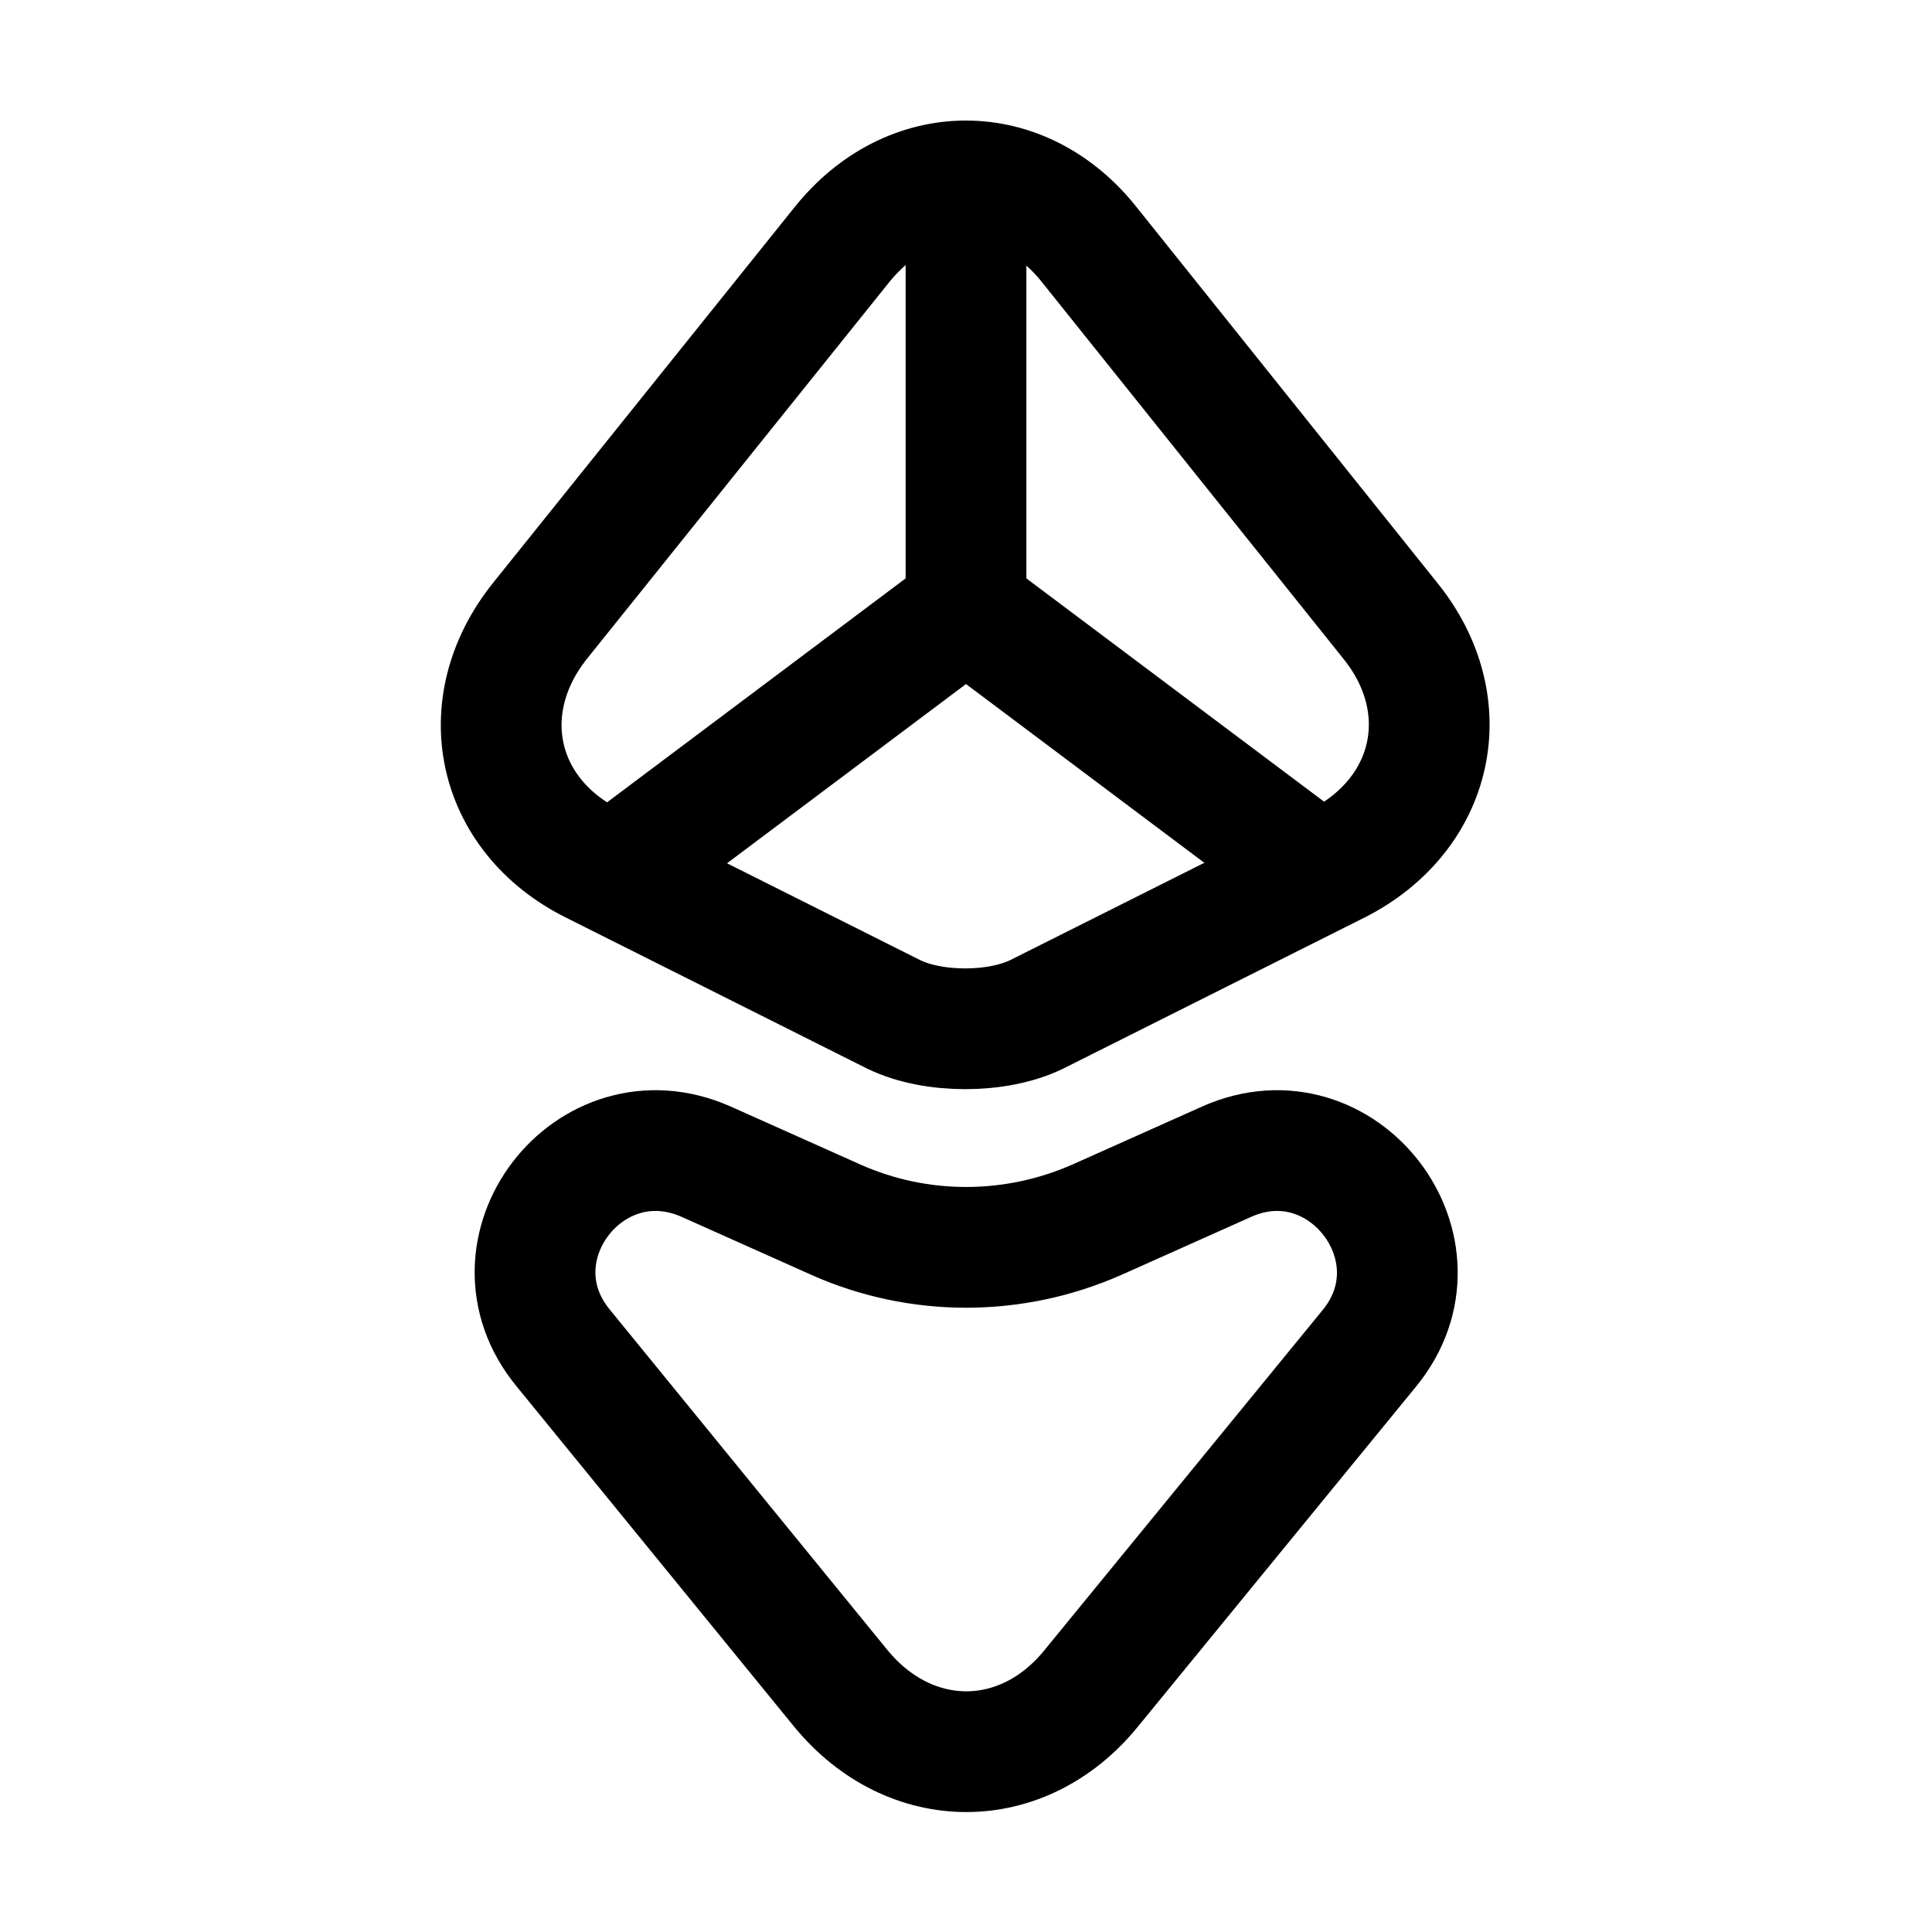 <svg viewBox="0 0 24 24" fill="none">
<path d="M10.45 3.05L6.71 7.71C5.86 8.77 6.16 10.13 7.37 10.73L11.1 12.6C11.59 12.84 12.39 12.84 12.88 12.6L16.61 10.73C17.82 10.12 18.12 8.76 17.27 7.71L13.54 3.05C12.7 1.98 11.3 1.98 10.45 3.05Z" stroke="currentColor" stroke-width="1.5" stroke-miterlimit="10" stroke-linecap="round" stroke-linejoin="round"></path>
<path d="M12 2.3V7.56" stroke="currentColor" stroke-width="1.5" stroke-miterlimit="10" stroke-linecap="round" stroke-linejoin="round"></path>
<path d="M7.8 10.71L12 7.56L16.2 10.71" stroke="currentColor" stroke-width="1.5" stroke-miterlimit="10" stroke-linecap="round" stroke-linejoin="round"></path>
<path d="M8.77 14.43L10.38 15.15C11.41 15.61 12.59 15.61 13.63 15.15L15.24 14.43C16.68 13.79 18.01 15.53 17.01 16.75L13.55 20.98C12.7 22.02 11.31 22.02 10.45 20.98L7 16.75C5.99 15.53 7.32 13.79 8.77 14.43Z" stroke="currentColor" stroke-width="1.5" stroke-miterlimit="10" stroke-linecap="round" stroke-linejoin="round"></path>
</svg>
